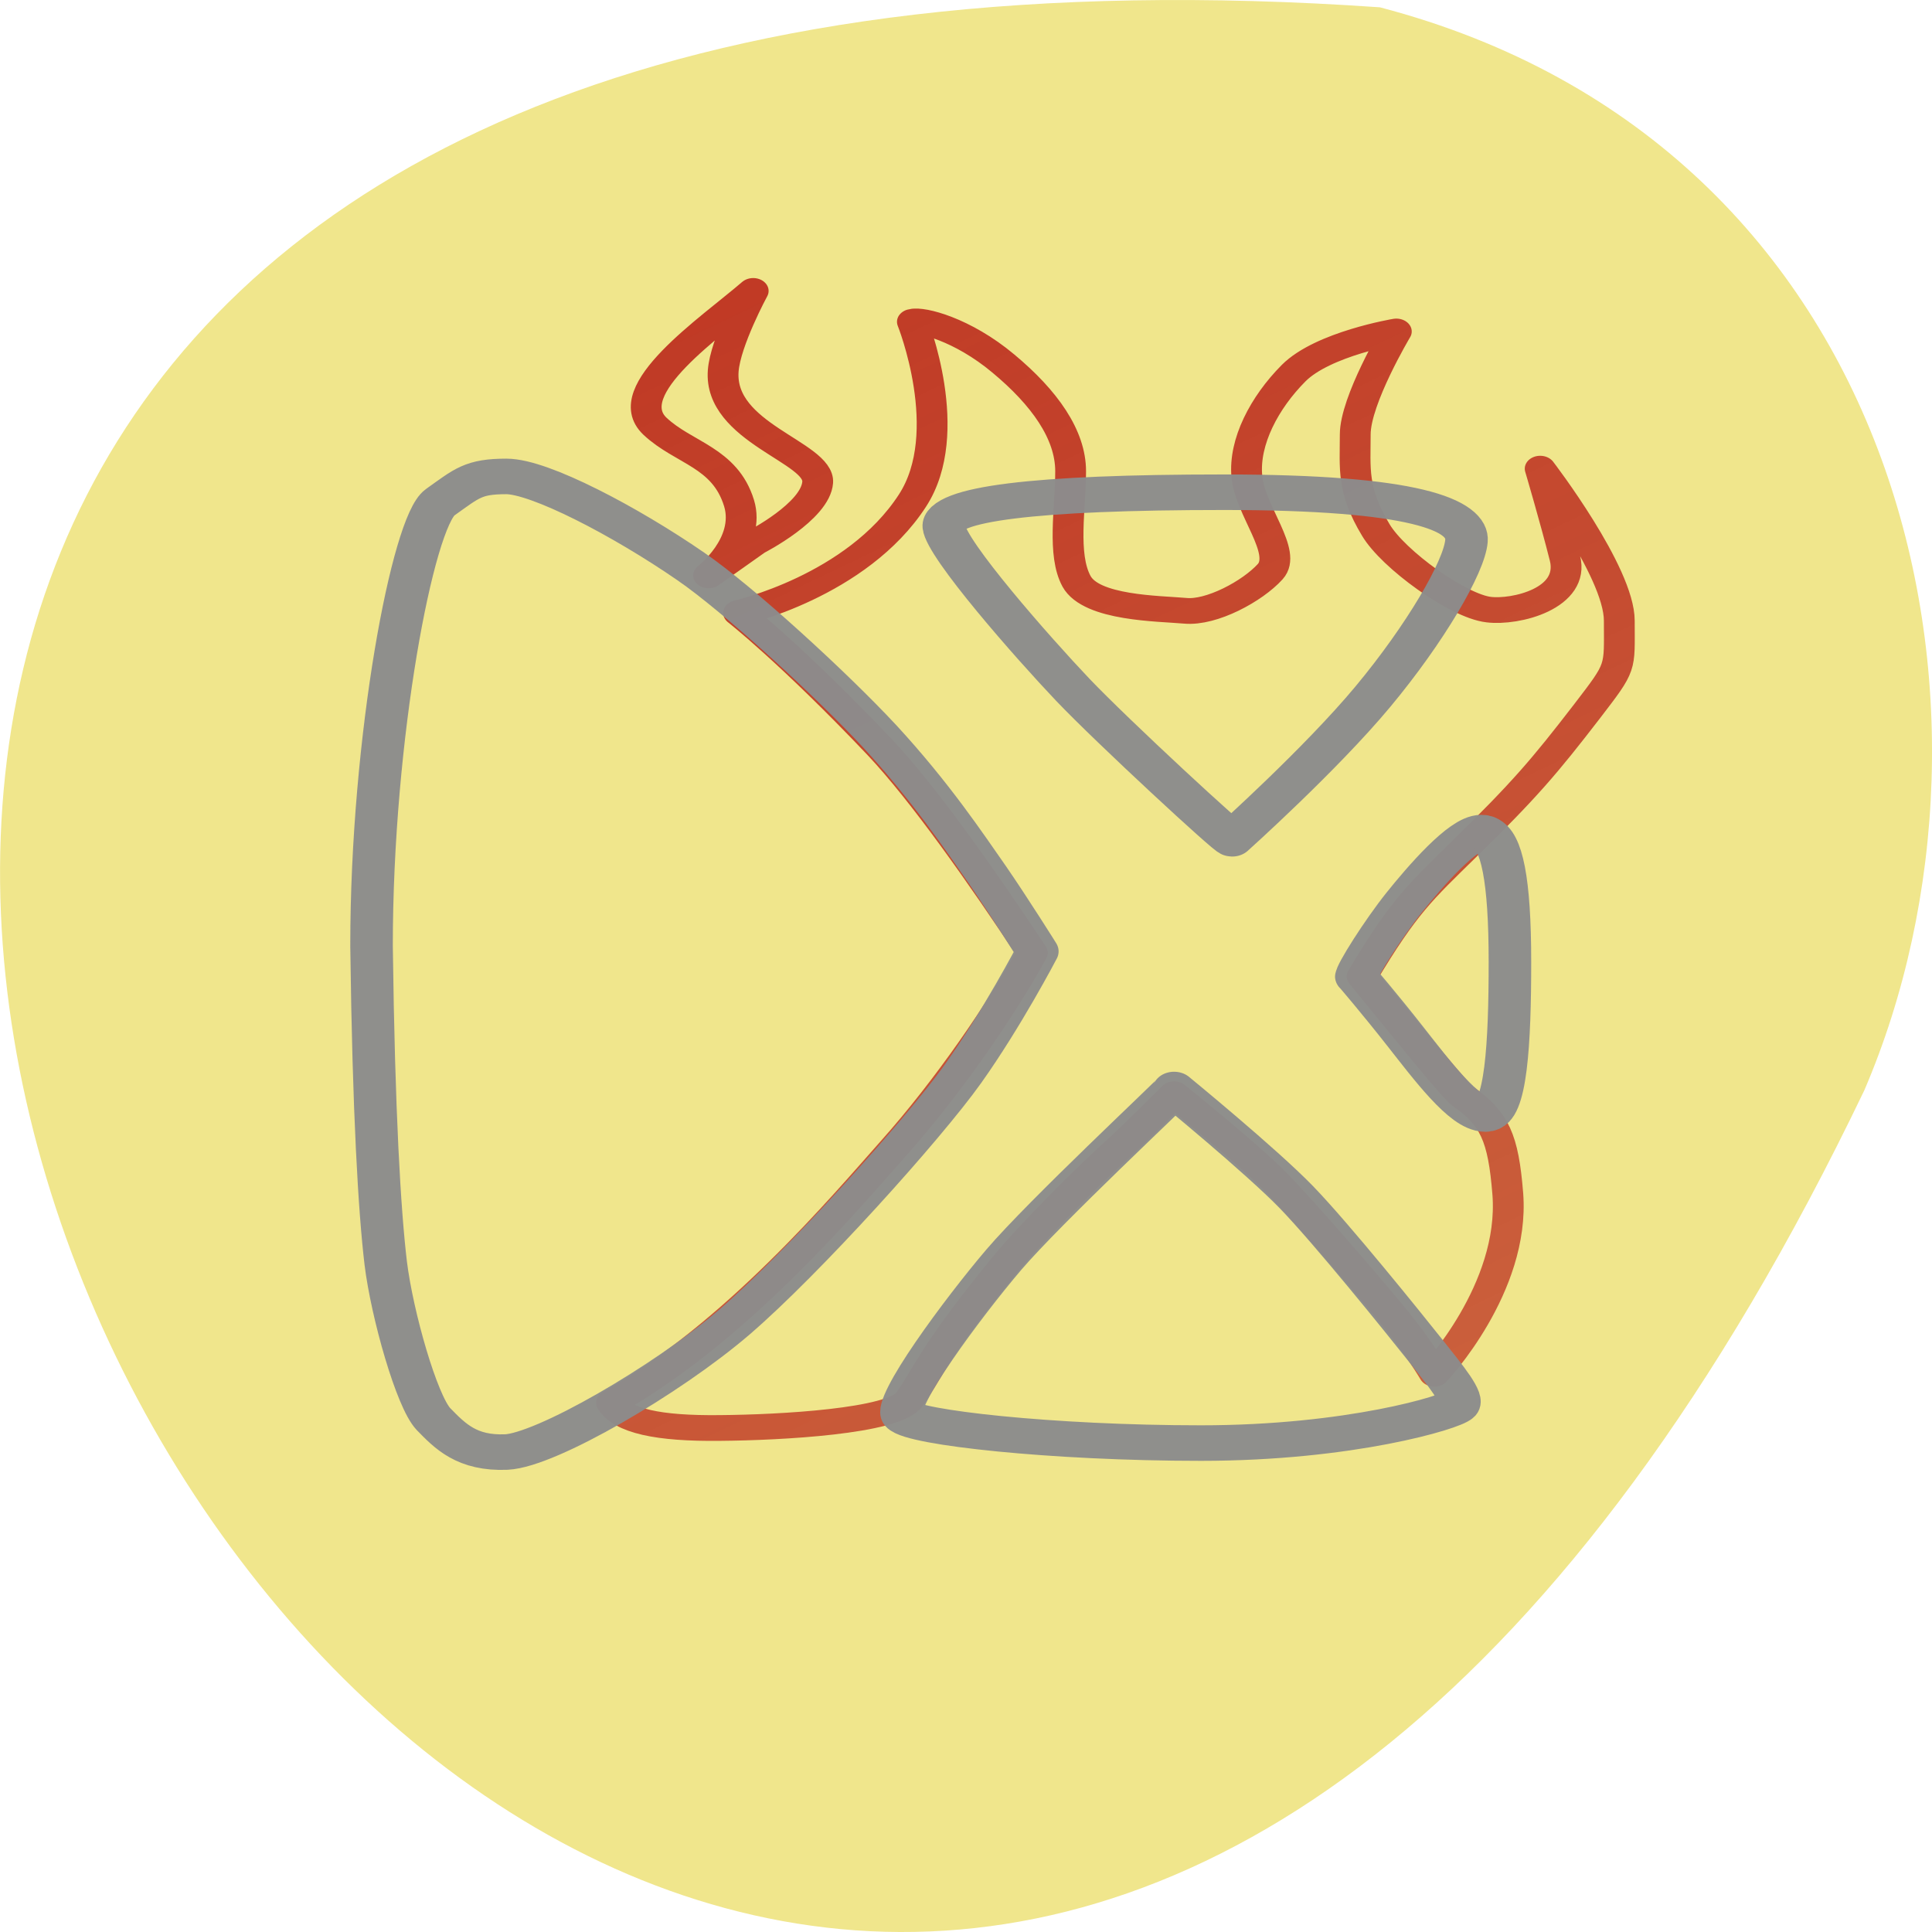 
<svg xmlns="http://www.w3.org/2000/svg" xmlns:xlink="http://www.w3.org/1999/xlink" width="32px" height="32px" viewBox="0 0 32 32" version="1.1">
<defs>
<linearGradient id="linear0" gradientUnits="userSpaceOnUse" x1="909.25" y1="526.1" x2="1150.21" y2="946.83" gradientTransform="matrix(1,0,0,1,0,0)">
<stop offset="0" style="stop-color:rgb(69.804%,2.353%,2.745%);stop-opacity:0.8;"/>
<stop offset="1" style="stop-color:rgb(69.804%,2.353%,2.745%);stop-opacity:0;"/>
</linearGradient>
</defs>
<g id="surface1">
<path style=" stroke:none;fill-rule:nonzero;fill:rgb(94.118%,90.196%,54.902%);fill-opacity:1;" d="M 22.855 0.121 C -23.164 -3.082 11.328 58.816 30.879 18.059 C 33.574 11.777 31.605 2.41 22.855 0.121 Z M 22.855 0.121 "/>
<path style="fill:none;stroke-width:2.1;stroke-linecap:round;stroke-linejoin:round;stroke:url(#linear0);stroke-miterlimit:4;" d="M 930.811 559.055 C 927.012 566.056 918.963 568.21 918.963 568.21 C 918.963 568.21 922.633 571.652 928.59 579.172 C 931.584 582.98 935.496 589.634 938.989 595.942 C 936.961 600.404 933.274 606.866 929.491 611.943 C 926.191 616.386 918.802 626.925 910.302 632.656 C 911.043 634.137 913.473 634.772 917.691 634.714 C 921.796 634.676 929.556 634.176 930.602 632.387 C 931.874 630.252 932.212 628.56 937.138 621.367 C 938.925 618.752 942.724 614.213 944.592 612.193 C 946.041 610.636 948.648 607.482 948.648 607.482 C 948.648 607.482 953.671 612.309 955.474 614.521 C 957.261 616.713 960.964 621.79 963.362 625.252 C 965.294 628.021 966.389 630.291 966.389 630.291 C 966.389 630.291 971.895 623.329 971.395 615.617 C 971.09 611.02 970.494 609.463 968.353 607.674 C 967.773 607.174 965.004 603.058 961.463 597.866 C 964.328 592.134 965.407 591.019 968.433 587.461 C 972.538 582.653 973.891 580.749 976.788 576.249 C 979.203 572.479 978.994 572.845 978.994 568.844 C 978.994 564.844 973.601 556.44 973.601 556.44 C 973.601 556.44 974.631 560.613 975.291 563.748 C 975.983 567.056 971.895 568.21 970.091 567.941 C 967.999 567.652 963.588 563.844 962.396 561.44 C 960.754 558.171 960.996 556.44 960.996 553.651 C 960.996 550.862 963.797 545.247 963.797 545.247 C 963.797 545.247 958.79 546.247 956.794 548.651 C 954.798 551.055 953.397 554.247 953.607 557.055 C 953.8 559.844 956.408 563.248 955.2 564.844 C 953.993 566.44 951.192 568.248 949.405 568.037 C 947.602 567.844 943.014 567.844 942 565.633 C 941.002 563.44 941.597 559.652 941.597 556.651 C 941.597 553.651 939.81 550.651 937.009 547.862 C 934.208 545.054 931.407 544.247 930.811 544.458 C 930.811 544.458 933.838 553.497 930.811 559.055 Z M 919.961 541.939 C 917.112 544.881 910.688 550.055 913.264 552.978 C 915.228 555.19 918.029 555.497 918.995 559.248 C 919.816 562.479 916.919 565.152 916.919 565.152 L 920.122 562.44 C 920.122 562.44 924.211 559.94 924.356 557.555 C 924.501 555.094 917.595 553.536 917.917 548.458 C 918.062 546.131 919.961 541.939 919.961 541.939 Z M 919.961 541.939 " transform="matrix(0.243,0,0,0.203,-211.075,-105.195)"/>
<path style="fill:none;stroke-width:2.9;stroke-linecap:butt;stroke-linejoin:round;stroke:rgb(54.902%,54.902%,54.902%);stroke-opacity:0.961;stroke-miterlimit:4;" d="M 903.138 557.074 C 900.868 557.074 900.45 557.632 898.615 559.19 C 896.779 560.748 893.946 578.287 893.946 595.385 C 894.091 609.097 894.494 617.021 894.912 621.252 C 895.347 625.502 897.037 632.56 898.164 633.983 C 899.307 635.387 900.45 636.811 903.138 636.676 C 905.827 636.522 914.005 630.868 918.673 626.079 C 923.342 621.271 931.552 610.366 934.24 605.847 C 936.929 601.327 939.327 595.827 939.327 595.827 C 939.327 595.827 937.476 592.288 935.931 589.596 C 934.369 586.923 932.115 582.865 928.59 578.287 C 925.306 574.056 918.963 567.094 915.711 564.421 C 911.236 560.728 905.408 557.074 903.138 557.074 Z M 952.045 558.363 C 939.054 558.363 932.808 559.325 932.953 561.171 C 933.097 562.998 939.054 571.095 941.742 574.479 C 944.431 577.864 952.609 586.903 952.609 586.634 C 952.609 586.634 958.662 580.134 962.203 575.037 C 965.745 569.941 968.449 564.44 968.578 562.325 C 968.723 560.209 965.053 558.363 952.045 558.363 Z M 969.609 586.134 C 968.353 586.115 965.745 589.73 964.328 591.846 C 962.928 593.942 961.044 597.481 961.076 597.904 C 960.948 597.693 962.751 600.231 964.425 602.789 C 966.196 605.482 968.449 609.097 969.866 609.097 C 971.283 609.097 971.54 603.308 971.54 596.673 C 971.54 590.019 970.993 586.749 969.866 586.192 C 969.786 586.153 969.689 586.134 969.609 586.134 Z M 948.648 607.097 C 948.504 607.385 939.875 617.021 937.042 620.983 C 934.224 624.944 929.427 632.714 930.135 633.695 C 930.844 634.676 940.309 635.945 950.484 635.945 C 960.658 635.945 967.596 633.406 968.015 632.849 C 968.449 632.291 967.145 630.445 965.745 628.329 C 964.328 626.194 959.386 618.848 956.987 615.886 C 954.573 612.905 948.648 607.097 948.648 607.097 Z M 948.648 607.097 " transform="matrix(0.243,0,0,0.203,-211.075,-105.195)"/>
</g>
</svg>
